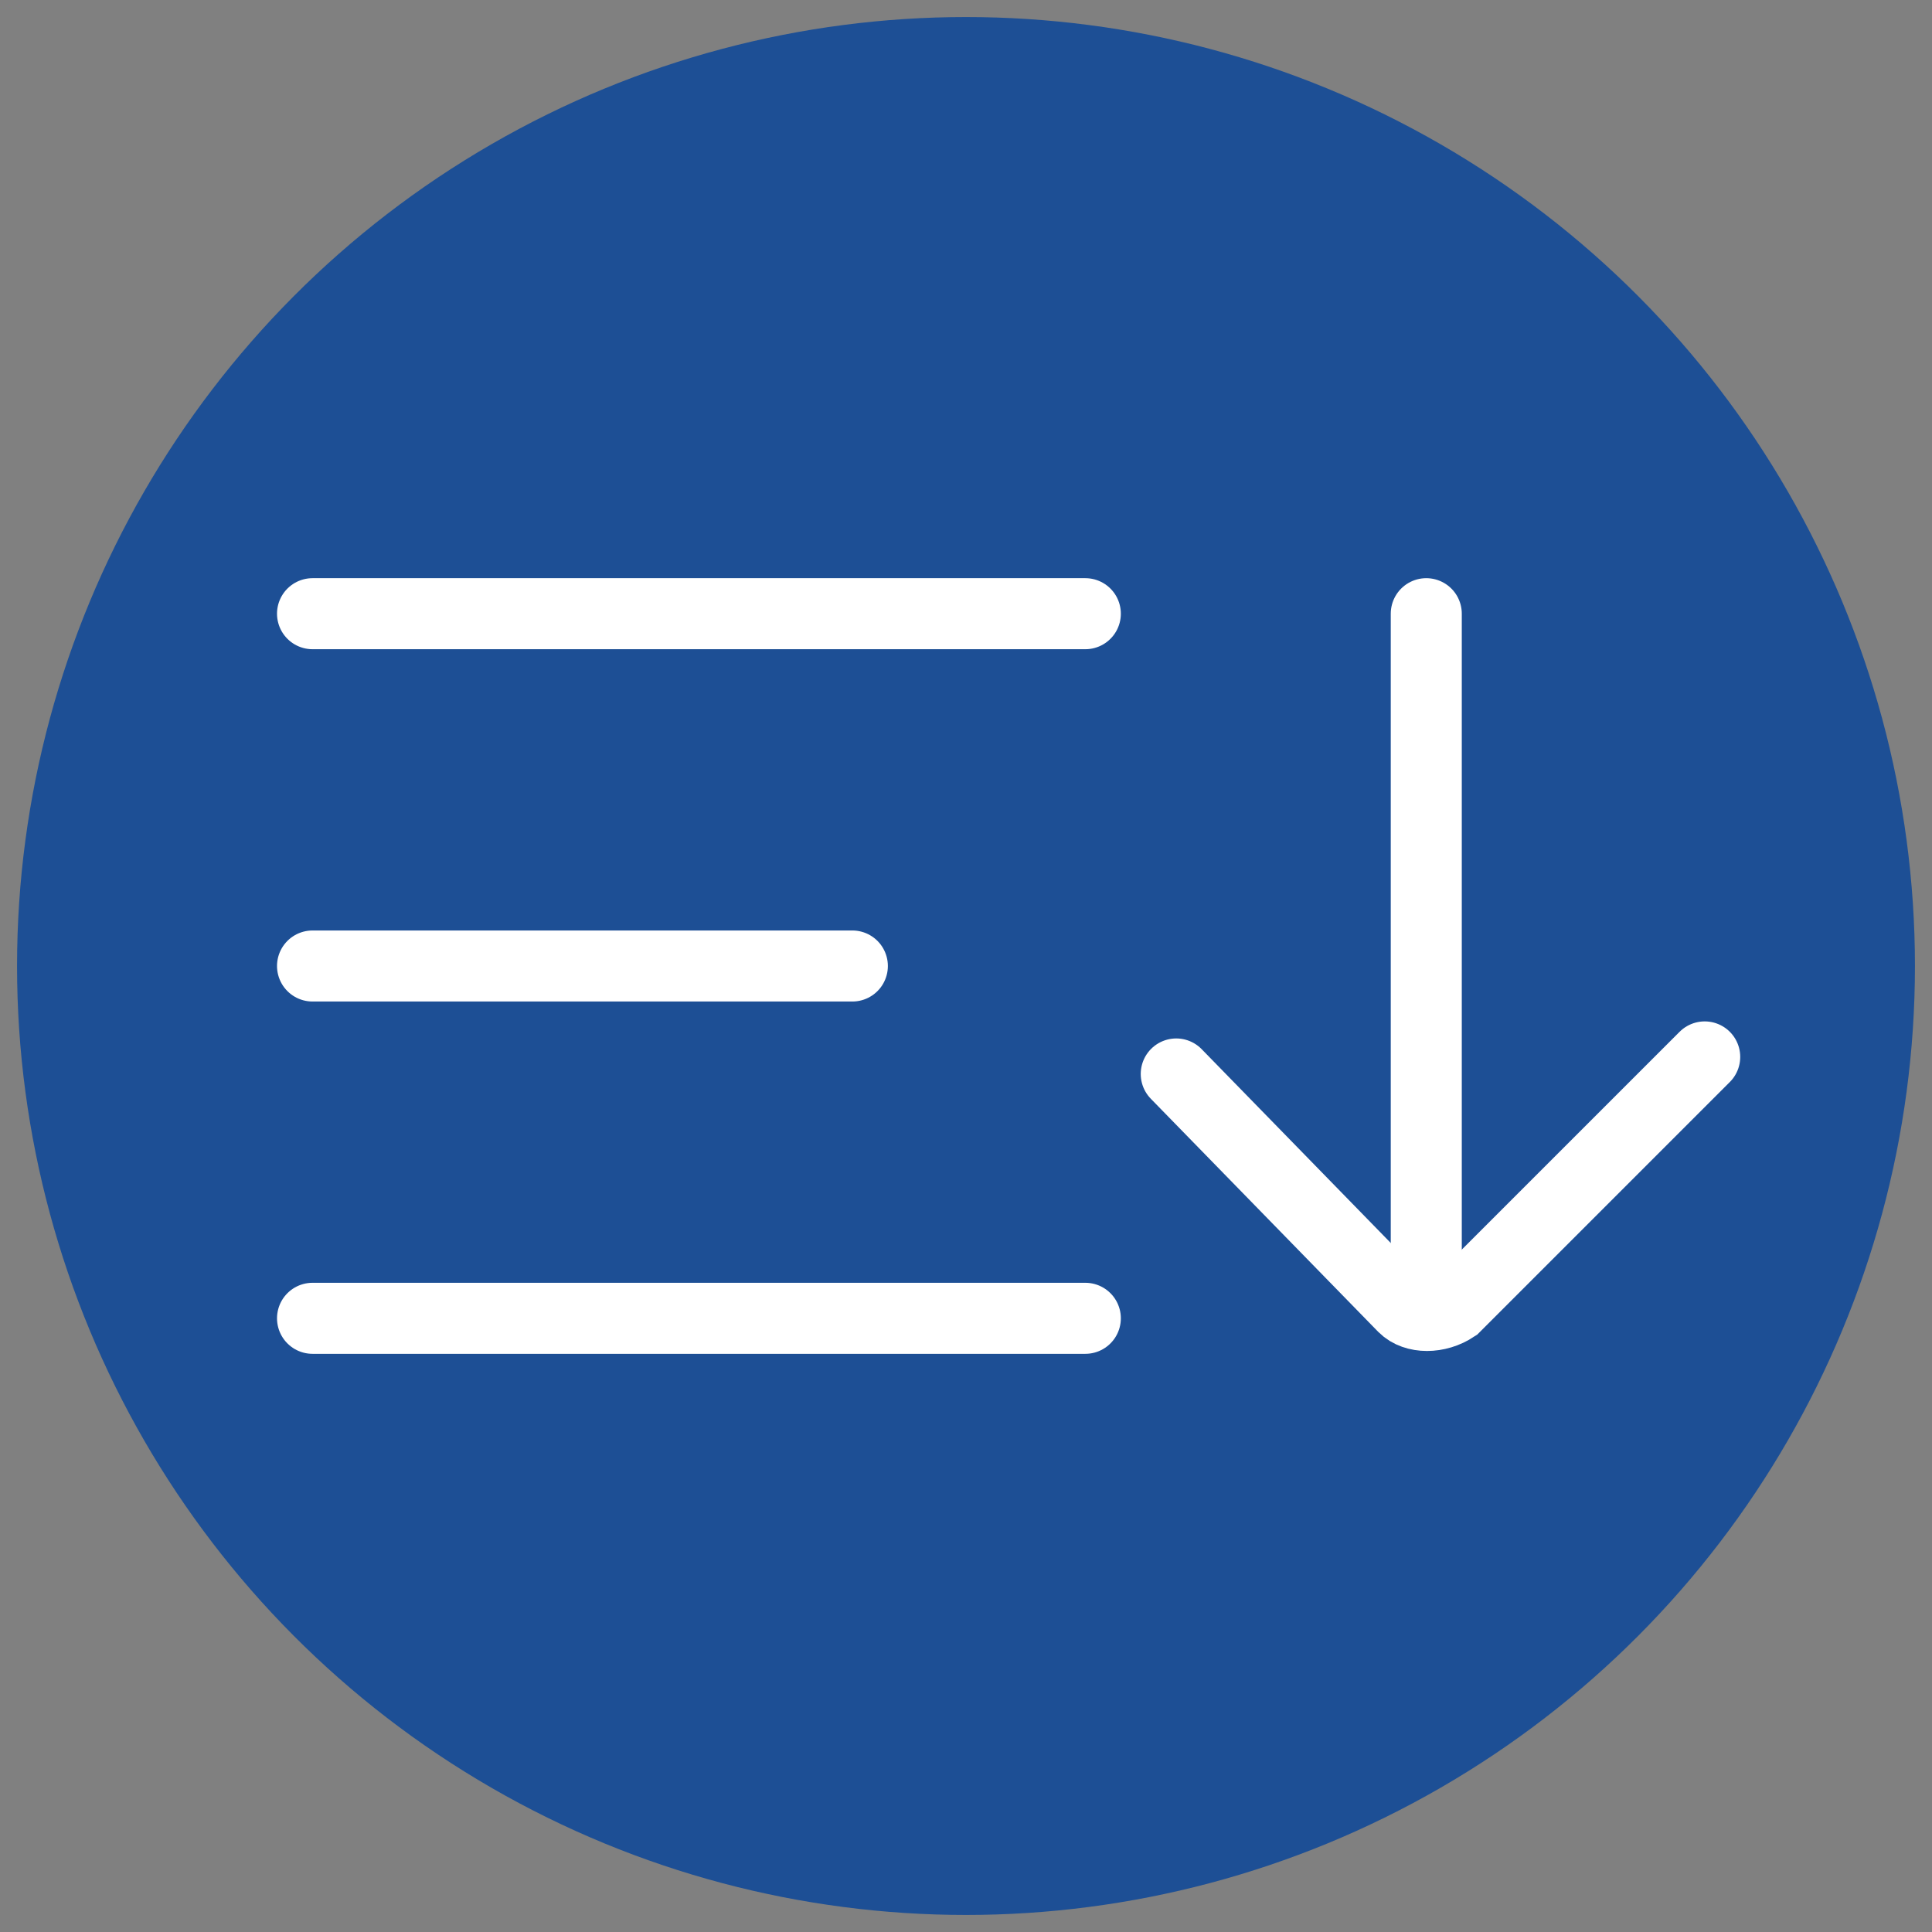 <?xml version="1.0" encoding="utf-8"?>
<!-- Generator: Adobe Illustrator 25.2.0, SVG Export Plug-In . SVG Version: 6.00 Build 0)  -->
<svg version="1.1" id="Layer_1" xmlns="http://www.w3.org/2000/svg" xmlns:xlink="http://www.w3.org/1999/xlink" x="0px" y="0px"
	 viewBox="0 0 34 34" style="enable-background:new 0 0 34 34;" xml:space="preserve">
<rect x="0" y="0" width="34" height="34" fill="#808080" stroke="none"/>
<style type="text/css">
	.st0{fill:#1D4F95;}
	.st1{fill:none;stroke:#FFFFFF;stroke-width:1.25;stroke-linecap:round;stroke-miterlimit:10;}
</style>
<g id="icon_x5F_favorit_1_">
	<g>
		<circle class="st0" cx="17" cy="17" r="16.7"/>
	</g>
</g>
<g>
	<g>
		<path class="st1" d="M20.7,18.9l4,4.1c0.2,0.2,0.6,0.2,0.9,0l4.4-4.4"/>
		<line class="st1" x1="25.1" y1="10.8" x2="25.1" y2="22.9"/>
	</g>
	<line class="st1" x1="5.5" y1="10.8" x2="19.1" y2="10.8"/>
	<line class="st1" x1="5.5" y1="23.2" x2="19.1" y2="23.2"/>
	<line class="st1" x1="5.5" y1="17" x2="15" y2="17"/>
</g>
</svg>
